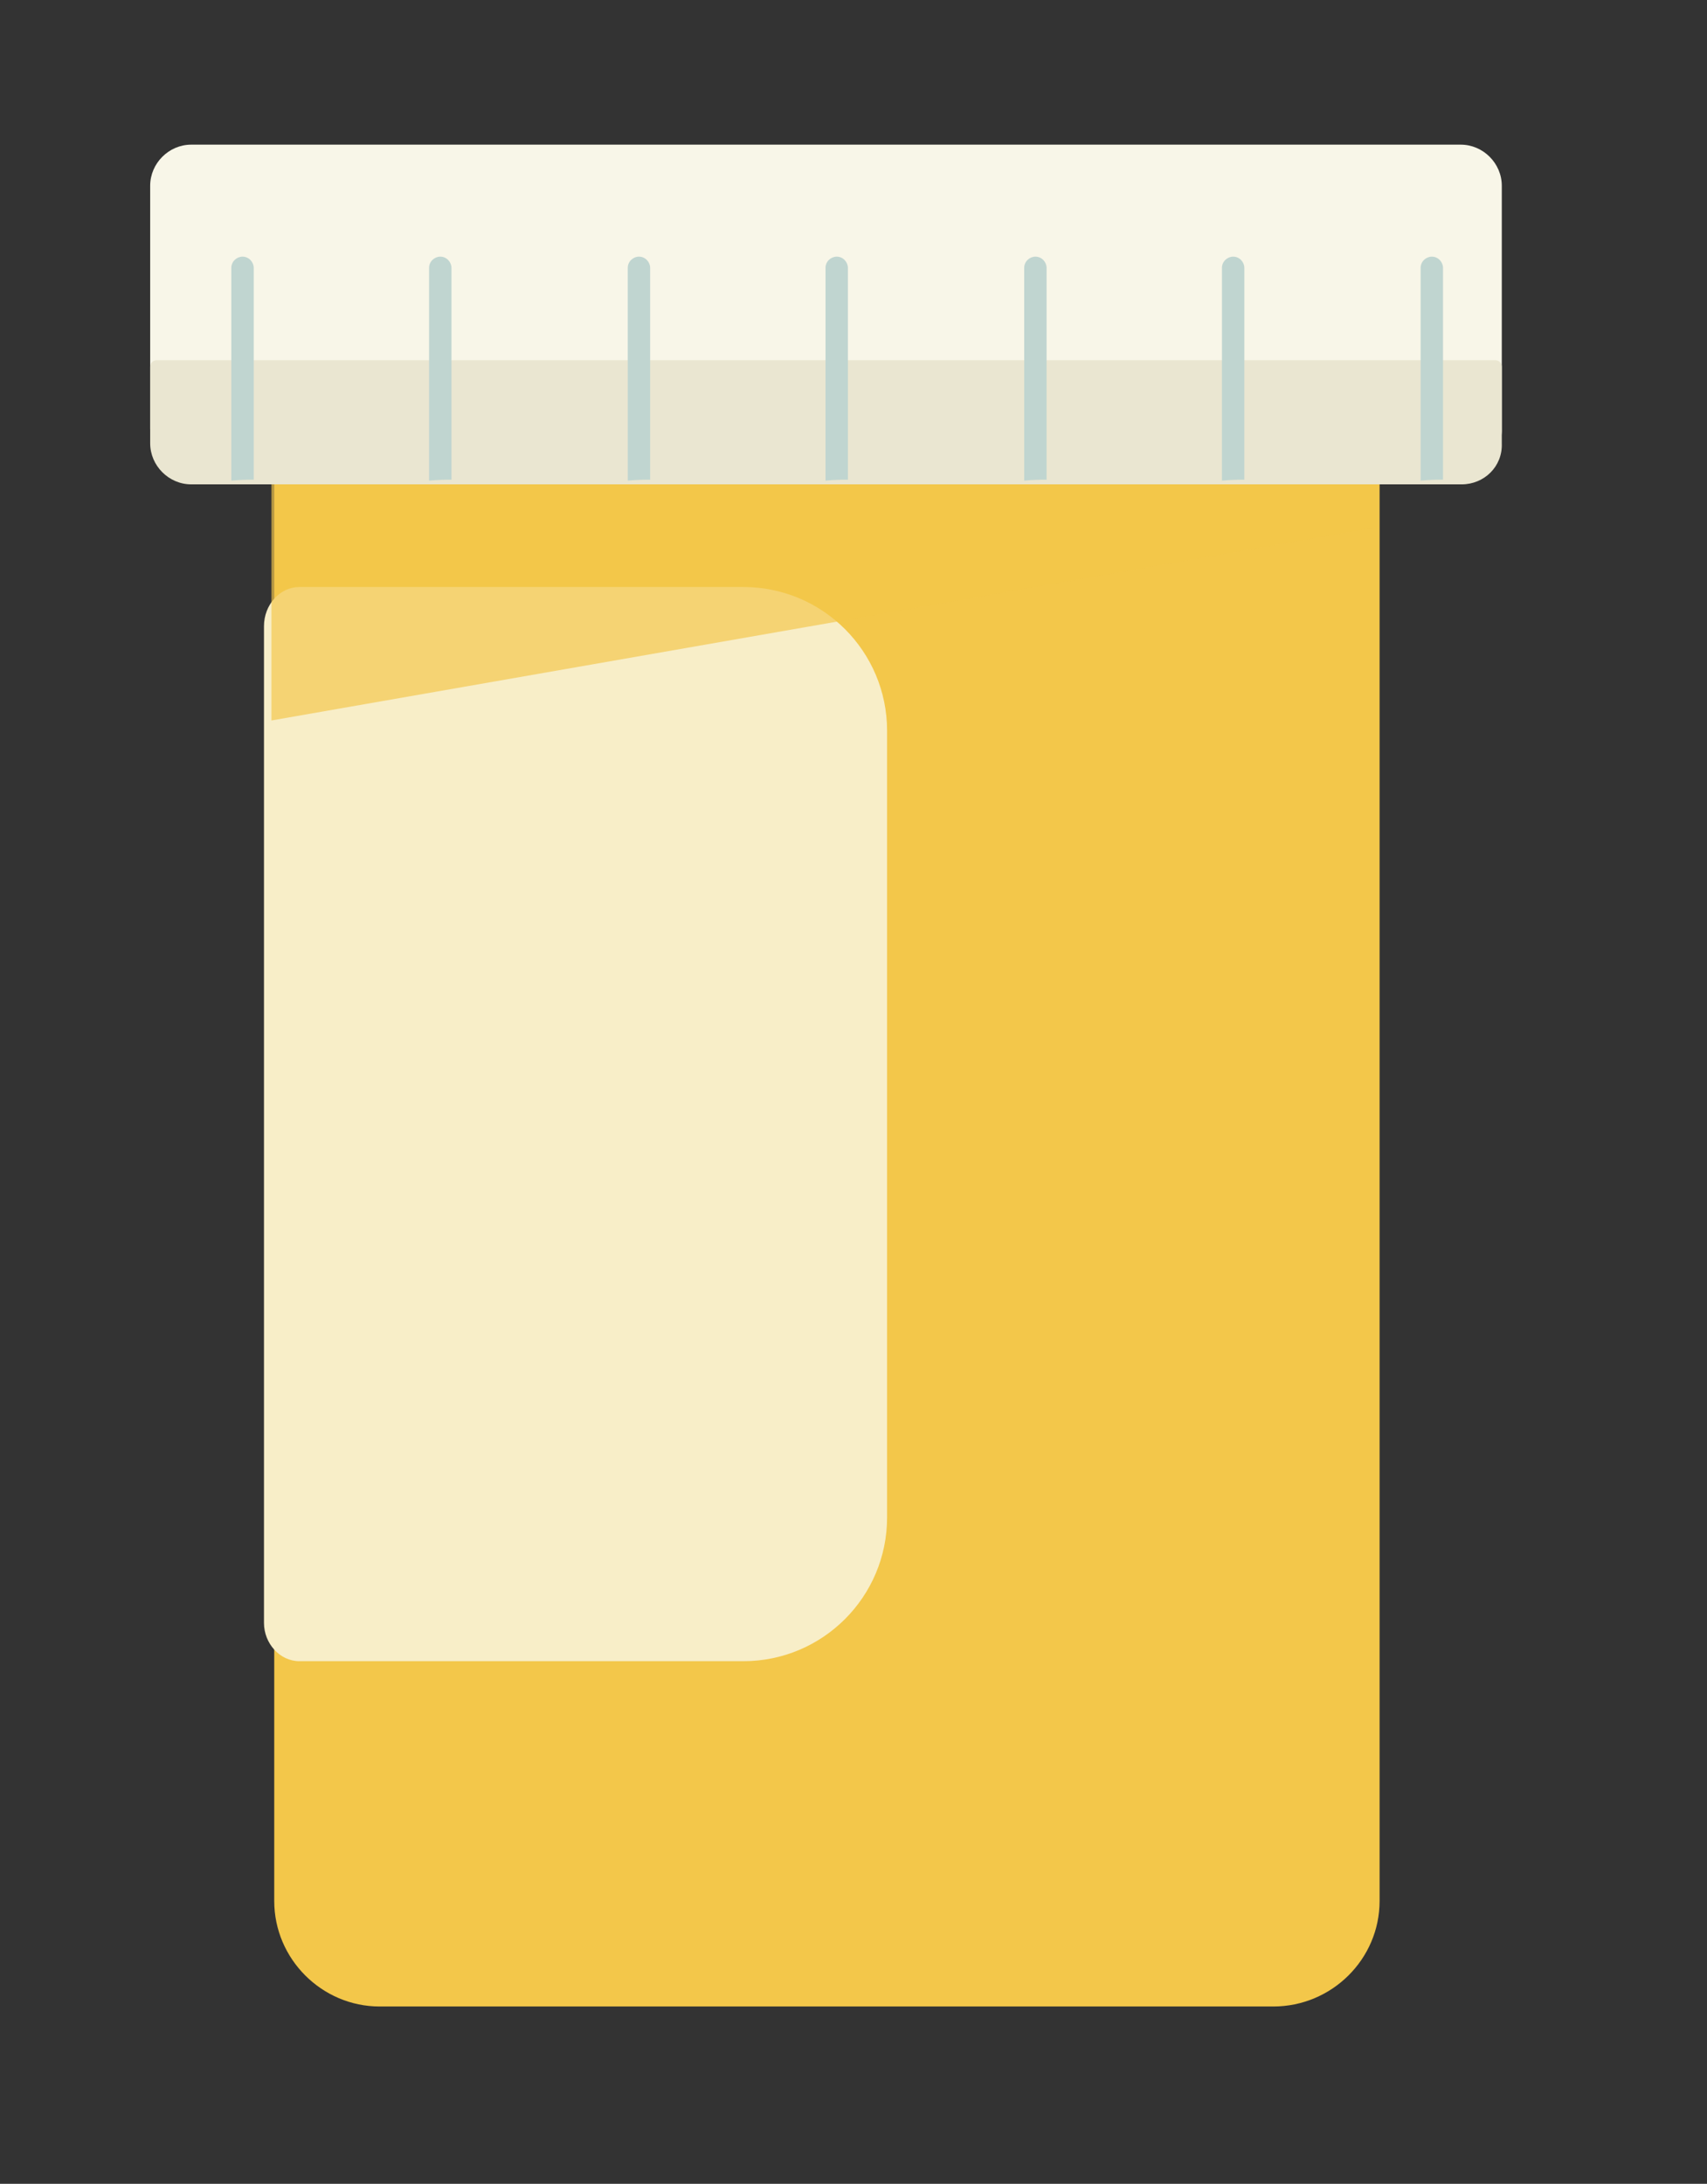 <?xml version="1.0" encoding="utf-8"?>
<!-- Generator: Adobe Illustrator 22.0.1, SVG Export Plug-In . SVG Version: 6.00 Build 0)  -->
<svg version="1.1" id="Layer_1" xmlns="http://www.w3.org/2000/svg" xmlns:xlink="http://www.w3.org/1999/xlink" x="0px" y="0px"
	 viewBox="0 0 183 234" style="enable-background:new 0 0 183 234;" xml:space="preserve">
<rect x="0" y="0" width="183" height="234" fill="#333333" stroke="none"/>
<style type="text/css">
	.st0{fill:#F3C74A;}
	.st1{fill:#F8EEC8;}
	.st2{opacity:0.67;fill:#F3C74A;enable-background:new    ;}
	.st3{fill:#F8F6E8;}
	.st4{fill:#EAE6D1;}
	.st5{fill:#C0D5D0;}
</style>
<path class="st0" d="M136.5,215H40.7c-6.2,0-11.3-5.1-11.3-11.3V46.8c0-3.5,2.8-6.3,6.3-6.3h105.9c3.5,0,6.3,2.8,6.3,6.3v156.9
	C147.9,209.9,142.8,215,136.5,215z"/>
<path class="st1" d="M32.1,178h47.6c8.5,0,15.4-6.9,15.4-15.4V78.3c0-8.5-6.9-15.4-15.4-15.4H32.1c-2.1,0-3.8,1.9-3.8,4.2v106.8
	C28.3,176.1,30,178,32.1,178z"/>
<path class="st2" d="M29.1,77.2V45.1c0-3.5,2.8-6.3,6.3-6.3h105.9c3.5,0,6.3,2.8,6.3,6.3v11.4L29.1,77.2z"/>
<path class="st3" d="M156.7,50.3H20.5c-2.4,0-4.4-2-4.4-4.4v-26c0-2.4,2-4.4,4.4-4.4h136.1c2.4,0,4.4,2,4.4,4.4v26
	C161.1,48.3,159.1,50.3,156.7,50.3z"/>
<path class="st4" d="M156.7,51.9H20.5c-2.4,0-4.4-2-4.4-4.4v-8.2c0-0.4,0.3-0.7,0.7-0.7h143.5c0.4,0,0.7,0.3,0.7,0.7v8.2
	C161.1,50,159.1,51.9,156.7,51.9z"/>
<g>
	<path class="st5" d="M27.2,51.4V28.7c0-0.6-0.5-1.2-1.2-1.2l0,0c-0.6,0-1.2,0.5-1.2,1.2v22.8C25.9,51.4,26.5,51.4,27.2,51.4z"/>
	<path class="st5" d="M48.4,51.4V28.7c0-0.6-0.5-1.2-1.2-1.2l0,0c-0.6,0-1.2,0.5-1.2,1.2v22.8C47.1,51.4,47.8,51.4,48.4,51.4z"/>
	<path class="st5" d="M69.7,51.4V28.7c0-0.6-0.5-1.2-1.2-1.2l0,0c-0.6,0-1.2,0.5-1.2,1.2v22.8C68.4,51.4,69,51.4,69.7,51.4z"/>
	<path class="st5" d="M90.9,51.4V28.7c0-0.6-0.5-1.2-1.2-1.2l0,0c-0.6,0-1.2,0.5-1.2,1.2v22.8C89.6,51.4,90.2,51.4,90.9,51.4z"/>
	<path class="st5" d="M112.2,51.4V28.7c0-0.6-0.5-1.2-1.2-1.2l0,0c-0.6,0-1.2,0.5-1.2,1.2v22.8C110.9,51.4,111.5,51.4,112.2,51.4z"
		/>
	<path class="st5" d="M133.4,51.4V28.7c0-0.6-0.5-1.2-1.2-1.2l0,0c-0.6,0-1.2,0.5-1.2,1.2v22.8C132.1,51.4,132.8,51.4,133.4,51.4z"
		/>
	<path class="st5" d="M154.7,51.4V28.7c0-0.6-0.5-1.2-1.2-1.2l0,0c-0.6,0-1.2,0.5-1.2,1.2v22.8C153.4,51.4,154,51.4,154.7,51.4z"/>
</g>
</svg>
